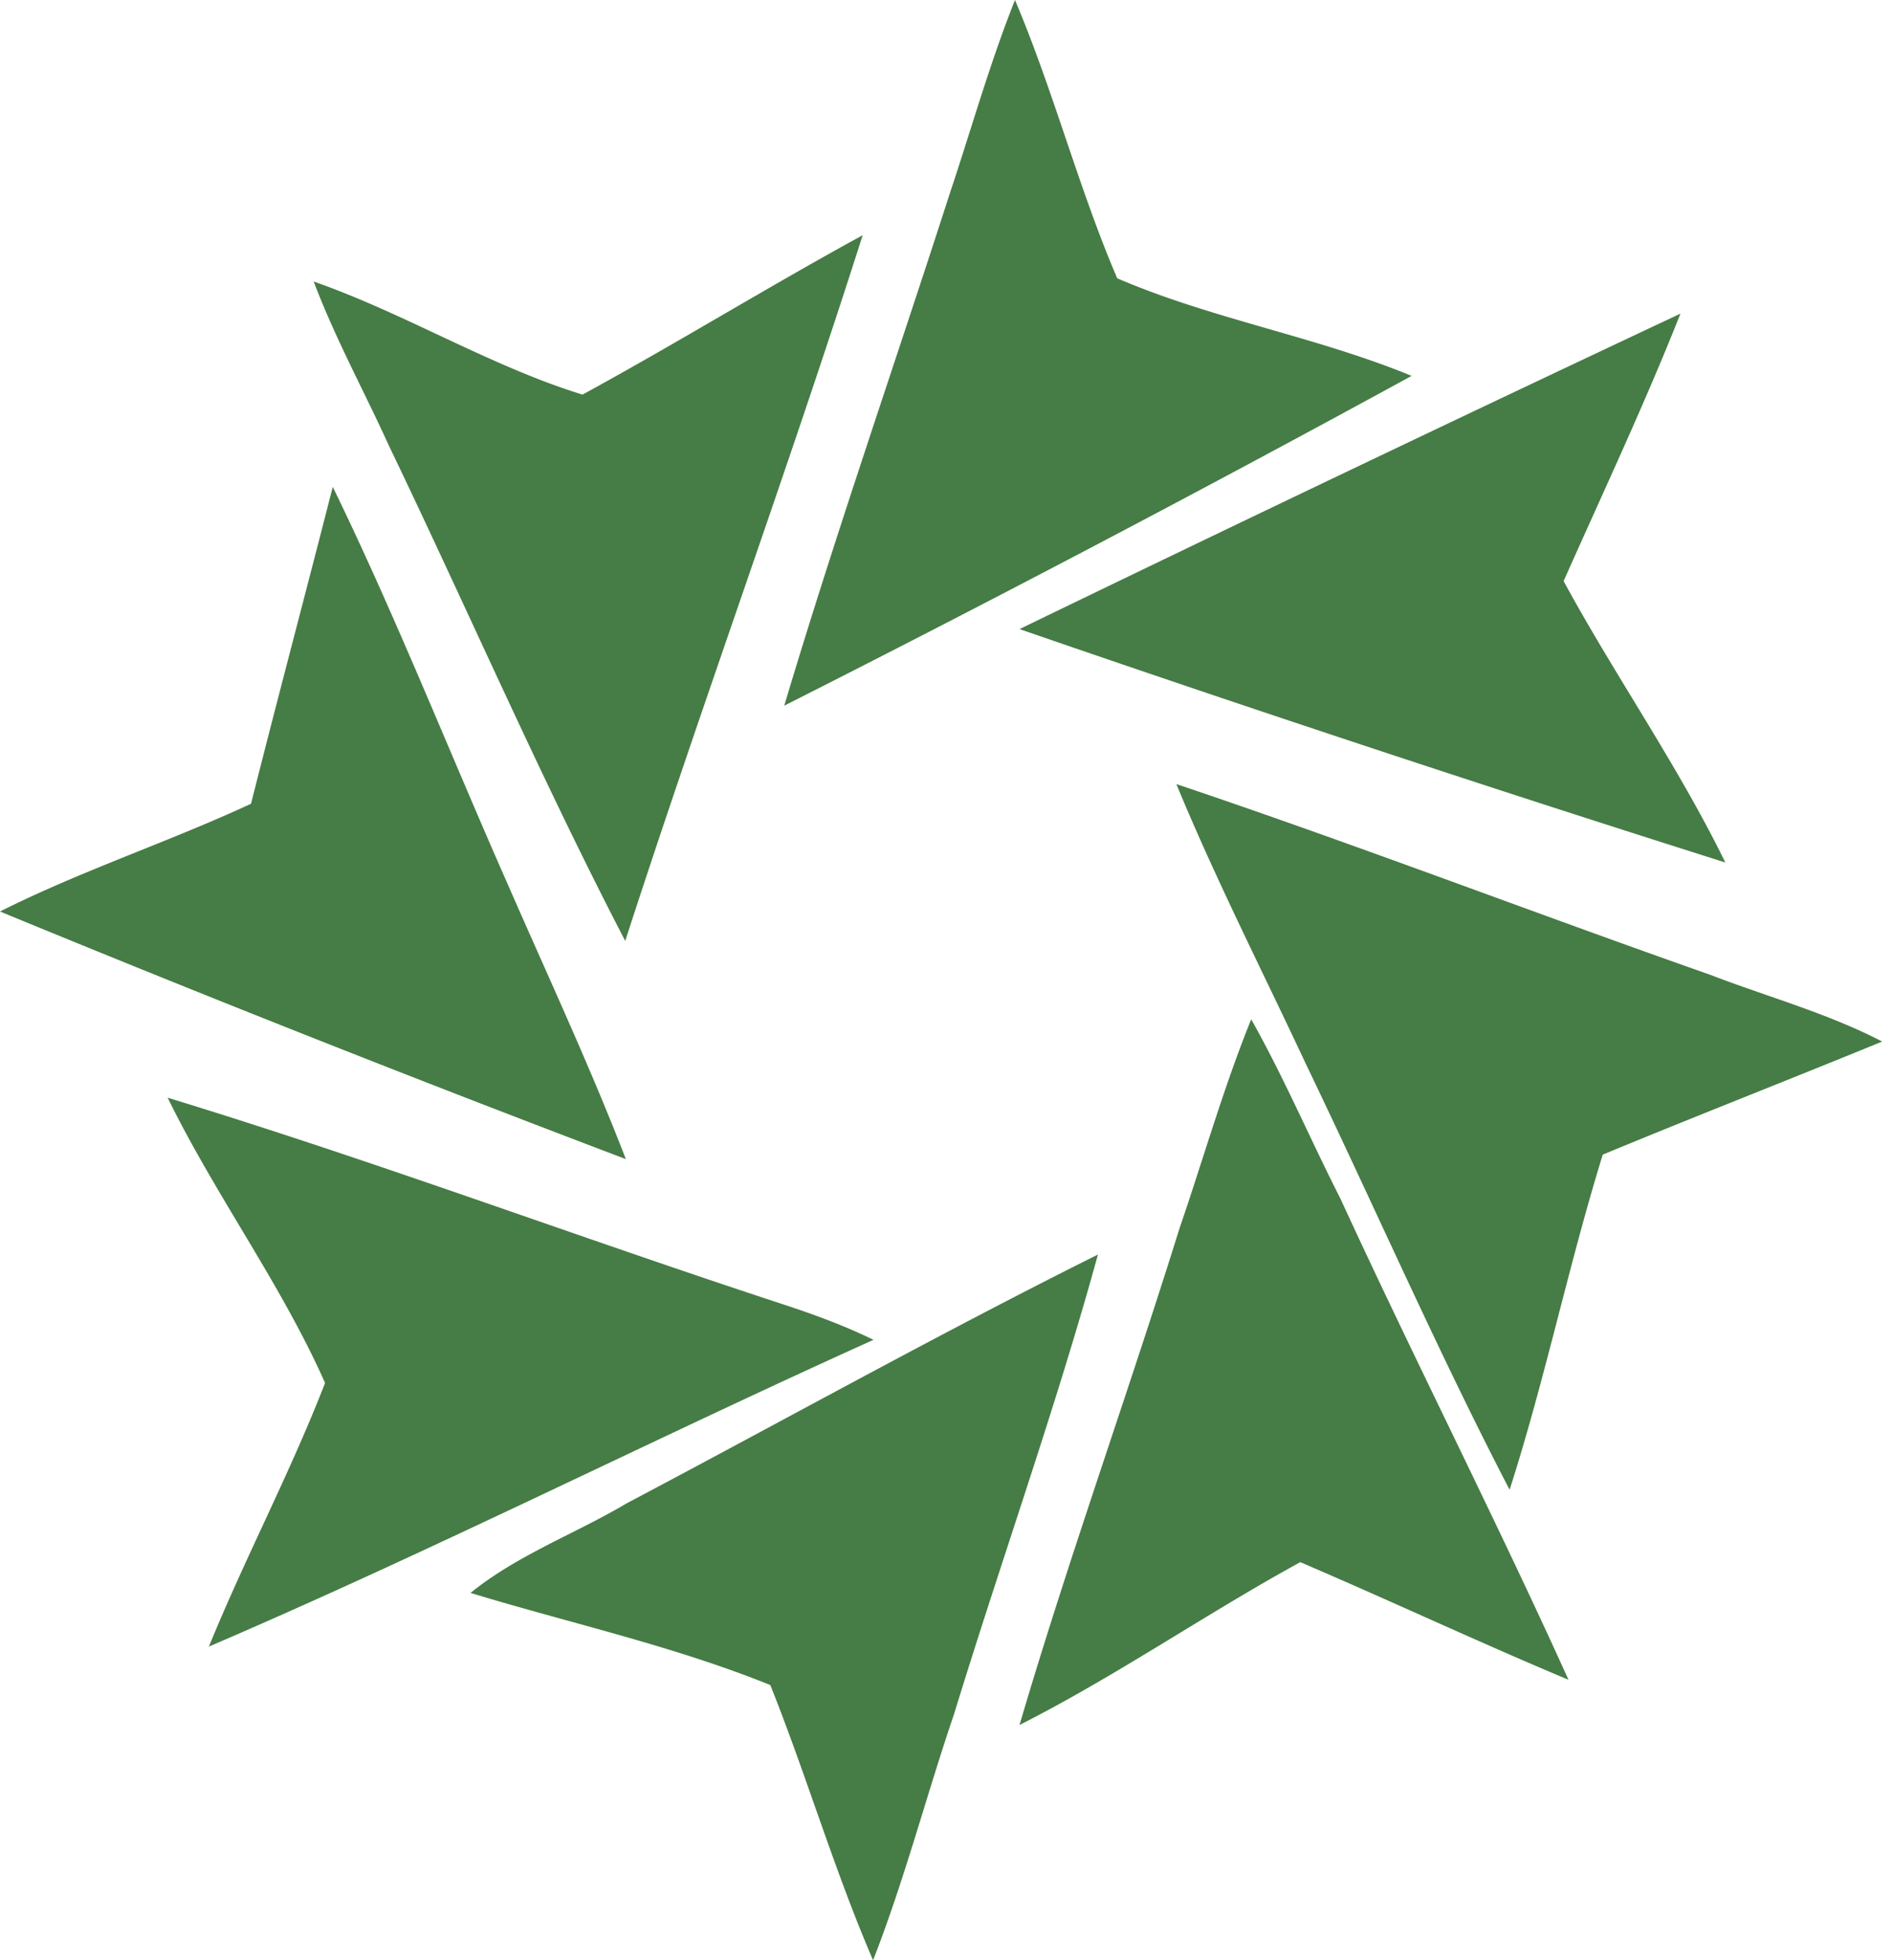 <svg xmlns="http://www.w3.org/2000/svg" width="28" height="29" viewBox="0 0 28 29">
    <g fill="#467C45" fill-rule="evenodd">
        <path d="M14.053 2.849c.32-.956.587-1.912.96-2.849.57 1.346.943 2.79 1.512 4.117 1.404.605 2.933.859 4.355 1.444a328.623 328.623 0 0 1-9.28 4.879c.764-2.556 1.636-5.054 2.453-7.591zM8.616 5.838c1.394-.76 2.75-1.597 4.144-2.358-1.115 3.5-2.379 6.94-3.512 10.44-1.245-2.396-2.323-4.887-3.493-7.321C5.383 5.78 4.955 5 4.64 4.165c1.356.475 2.62 1.255 3.976 1.673M15.08 9.307a933.105 933.105 0 0 1 9.776-4.667c-.532 1.344-1.14 2.632-1.728 3.957.76 1.4 1.69 2.726 2.392 4.163a426.991 426.991 0 0 1-10.44-3.453M4.922 7.203c.933 1.917 1.727 3.93 2.59 5.883.588 1.348 1.21 2.677 1.745 4.062A349.996 349.996 0 0 1 0 13.485c1.209-.607 2.487-1.025 3.713-1.594.397-1.575.812-3.132 1.209-4.688M17.4 11.6c2.64.887 5.259 1.895 7.898 2.822.834.322 1.727.564 2.542.987-1.378.565-2.775 1.11-4.133 1.673-.505 1.632-.854 3.326-1.378 4.958-1.067-2.055-1.999-4.192-3.008-6.288-.64-1.37-1.339-2.741-1.921-4.152M17.445 18.178c.354-1.033.652-2.085 1.062-3.098.484.86.875 1.778 1.322 2.658 1.099 2.39 2.29 4.723 3.371 7.113-1.323-.554-2.626-1.166-3.967-1.74-1.397.765-2.72 1.683-4.153 2.409.726-2.466 1.602-4.895 2.365-7.342M2.48 16.24c3.073.938 6.07 2.063 9.104 3.057.458.15.916.319 1.336.525-3.283 1.481-6.508 3.112-9.83 4.538.535-1.313 1.203-2.57 1.718-3.9-.649-1.464-1.622-2.776-2.328-4.22M9.267 22.242c2.324-1.228 4.63-2.513 6.973-3.682-.626 2.279-1.43 4.52-2.128 6.798-.411 1.207-.733 2.454-1.198 3.642-.572-1.325-.983-2.727-1.52-4.071-1.448-.584-2.968-.916-4.434-1.363.697-.565 1.555-.877 2.307-1.324"/>
    </g>
</svg>
